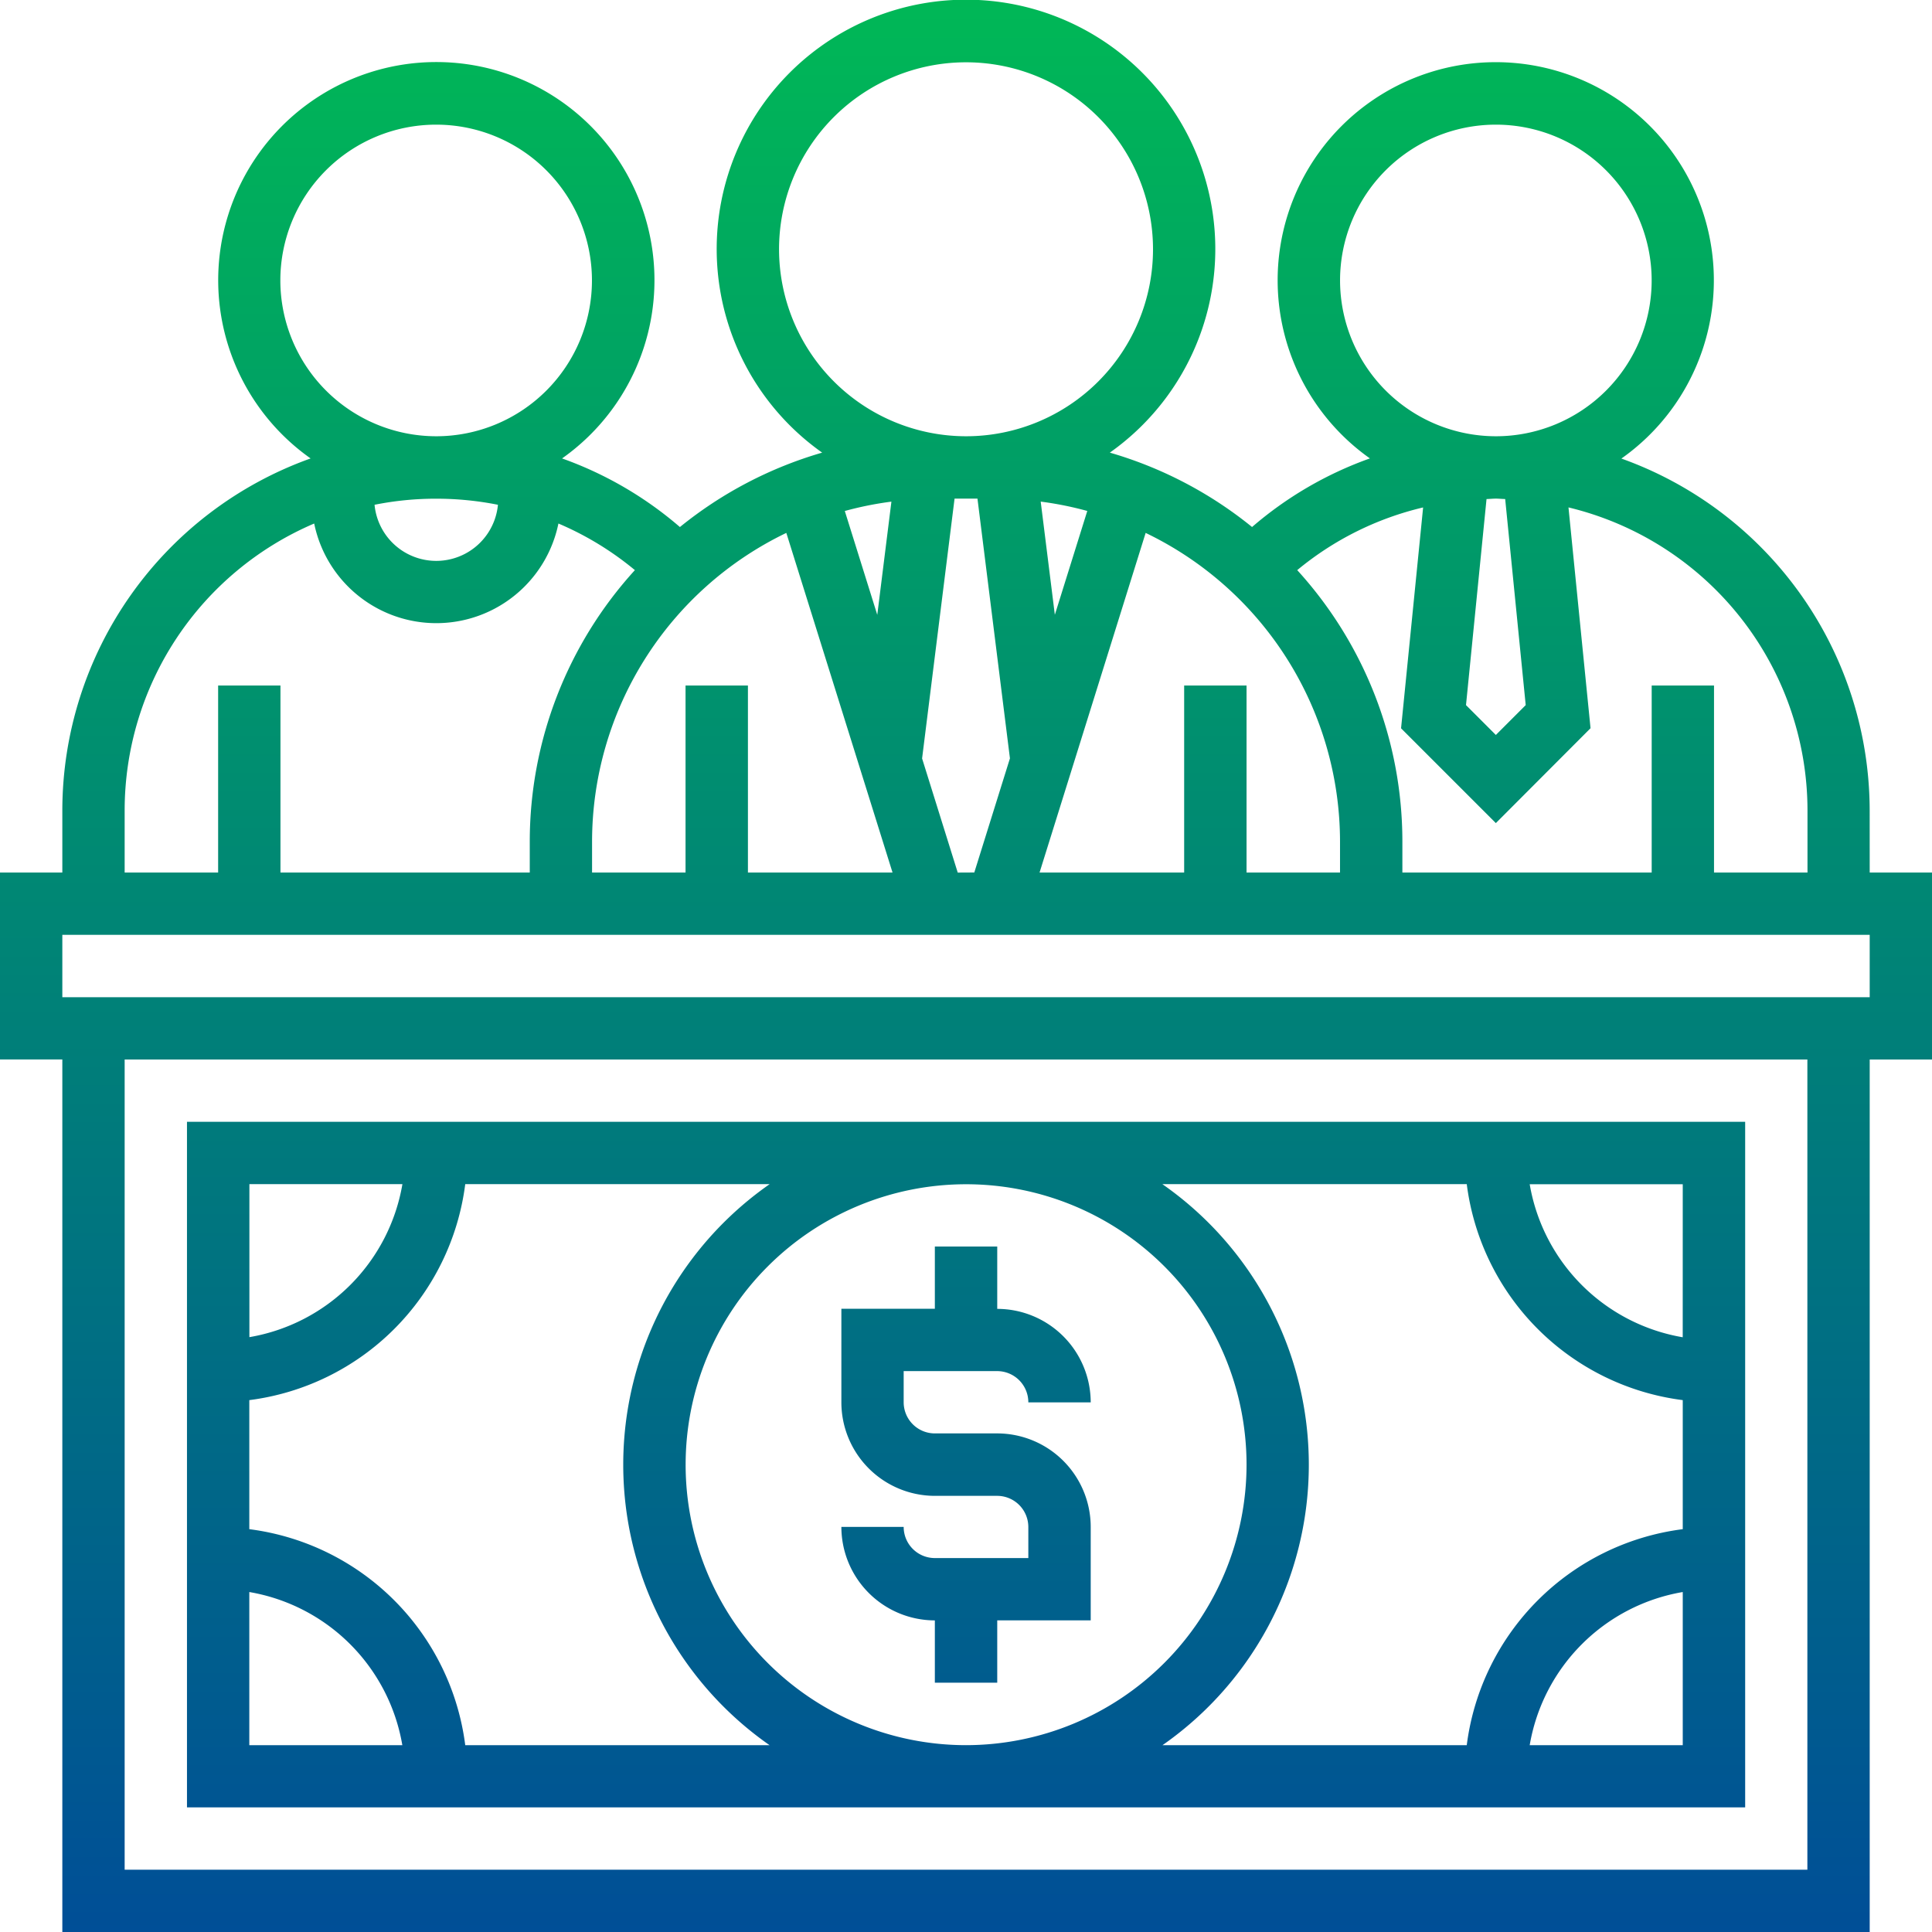 <svg xmlns="http://www.w3.org/2000/svg" xmlns:xlink="http://www.w3.org/1999/xlink" width="65.87" height="65.87" viewBox="0 0 65.87 65.87"><defs><style>.a{fill:url(#a);}</style><linearGradient id="a" x1="0.5" x2="0.5" y2="1" gradientUnits="objectBoundingBox"><stop offset="0" stop-color="#00b856"/><stop offset="1" stop-color="#004e97"/></linearGradient></defs><path class="a" d="M31.81,47.747v1.062a1.063,1.063,0,0,0,1.062,1.062H35a3.191,3.191,0,0,1,3.187,3.187v3.187H35v2.125H32.873V56.246a3.191,3.191,0,0,1-3.187-3.187H31.81a1.063,1.063,0,0,0,1.062,1.062H36.06V53.059A1.063,1.063,0,0,0,35,52H32.873a3.191,3.191,0,0,1-3.187-3.187V45.622h3.187V43.5H35v2.125a3.191,3.191,0,0,1,3.187,3.187H36.06A1.063,1.063,0,0,0,35,47.747ZM7.375,62.621V39.247H60.5V62.621ZM9.5,60.5h5.217A6.382,6.382,0,0,0,9.5,55.279Zm48.872,0V55.279A6.382,6.382,0,0,0,53.154,60.5Zm0-19.124H53.154a6.382,6.382,0,0,0,5.217,5.217Zm-17.737,0a11.659,11.659,0,0,1,0,19.124H51.008a8.507,8.507,0,0,1,7.364-7.364v-4.4a8.507,8.507,0,0,1-7.364-7.364H40.634ZM43.5,50.934A9.562,9.562,0,1,0,33.935,60.5,9.572,9.572,0,0,0,43.5,50.934Zm-16.26-9.562H16.862A8.507,8.507,0,0,1,9.5,48.736v4.4A8.507,8.507,0,0,1,16.862,60.5H27.237a11.66,11.66,0,0,1,0-19.125Zm-17.737,0v5.217a6.382,6.382,0,0,0,5.217-5.217ZM64.746,30.748H66.87v6.375H64.746V66.87H3.125V37.122H1V30.748H3.125V28.623A12.757,12.757,0,0,1,11.59,16.63a7.437,7.437,0,1,1,8.573,0,12.626,12.626,0,0,1,4.018,2.339,13.793,13.793,0,0,1,4.85-2.537,8.5,8.5,0,1,1,9.808,0,13.786,13.786,0,0,1,4.849,2.536,12.626,12.626,0,0,1,4.018-2.339,7.436,7.436,0,1,1,8.574.005,12.757,12.757,0,0,1,8.465,11.993ZM54.476,18.3l.752,7.528L52,29.063l-3.232-3.232.752-7.53a10.5,10.5,0,0,0-4.292,2.137,13.737,13.737,0,0,1,3.585,9.248v1.062h8.5V24.373h2.125v6.375h3.187V28.623A10.635,10.635,0,0,0,54.476,18.3ZM43.5,24.373v6.375h3.187V29.686A11.688,11.688,0,0,0,40.06,19.169L36.443,30.748h4.93V24.373Zm-17,0v6.375h4.93L27.809,19.169a11.69,11.69,0,0,0-6.623,10.517v1.062h3.187V24.373Zm4.41-2.41.482-3.86a11.562,11.562,0,0,0-1.589.319Zm3.308,8.784,1.215-3.891L34.326,18h-.781l-1.107,8.859,1.215,3.891Zm3.852-12.326a11.547,11.547,0,0,0-1.588-.319l.482,3.859Zm13.612-.407-.7,7.026L52,26.058l1.018-1.018-.7-7.026C52.206,18.012,52.1,18,52,18S51.786,18.012,51.681,18.015ZM52,15.874a5.312,5.312,0,1,0-5.312-5.312A5.318,5.318,0,0,0,52,15.874Zm-18.061,0A6.375,6.375,0,1,0,27.561,9.5,6.381,6.381,0,0,0,33.935,15.874ZM13.77,18.21a2.113,2.113,0,0,0,4.207,0,10.717,10.717,0,0,0-2.1-.207A10.558,10.558,0,0,0,13.77,18.21Zm2.1-2.336a5.312,5.312,0,1,0-5.312-5.312A5.318,5.318,0,0,0,15.874,15.874ZM5.25,30.748H8.437V24.373h2.125v6.375h8.5V29.686a13.741,13.741,0,0,1,3.584-9.248,10.517,10.517,0,0,0-2.607-1.589,4.25,4.25,0,0,1-8.327,0A10.64,10.64,0,0,0,5.25,28.623Zm57.371,6.375H5.25V64.746H62.621Zm2.125-4.25H3.125V35H64.746Z" transform="translate(-1 -1)"/></svg>